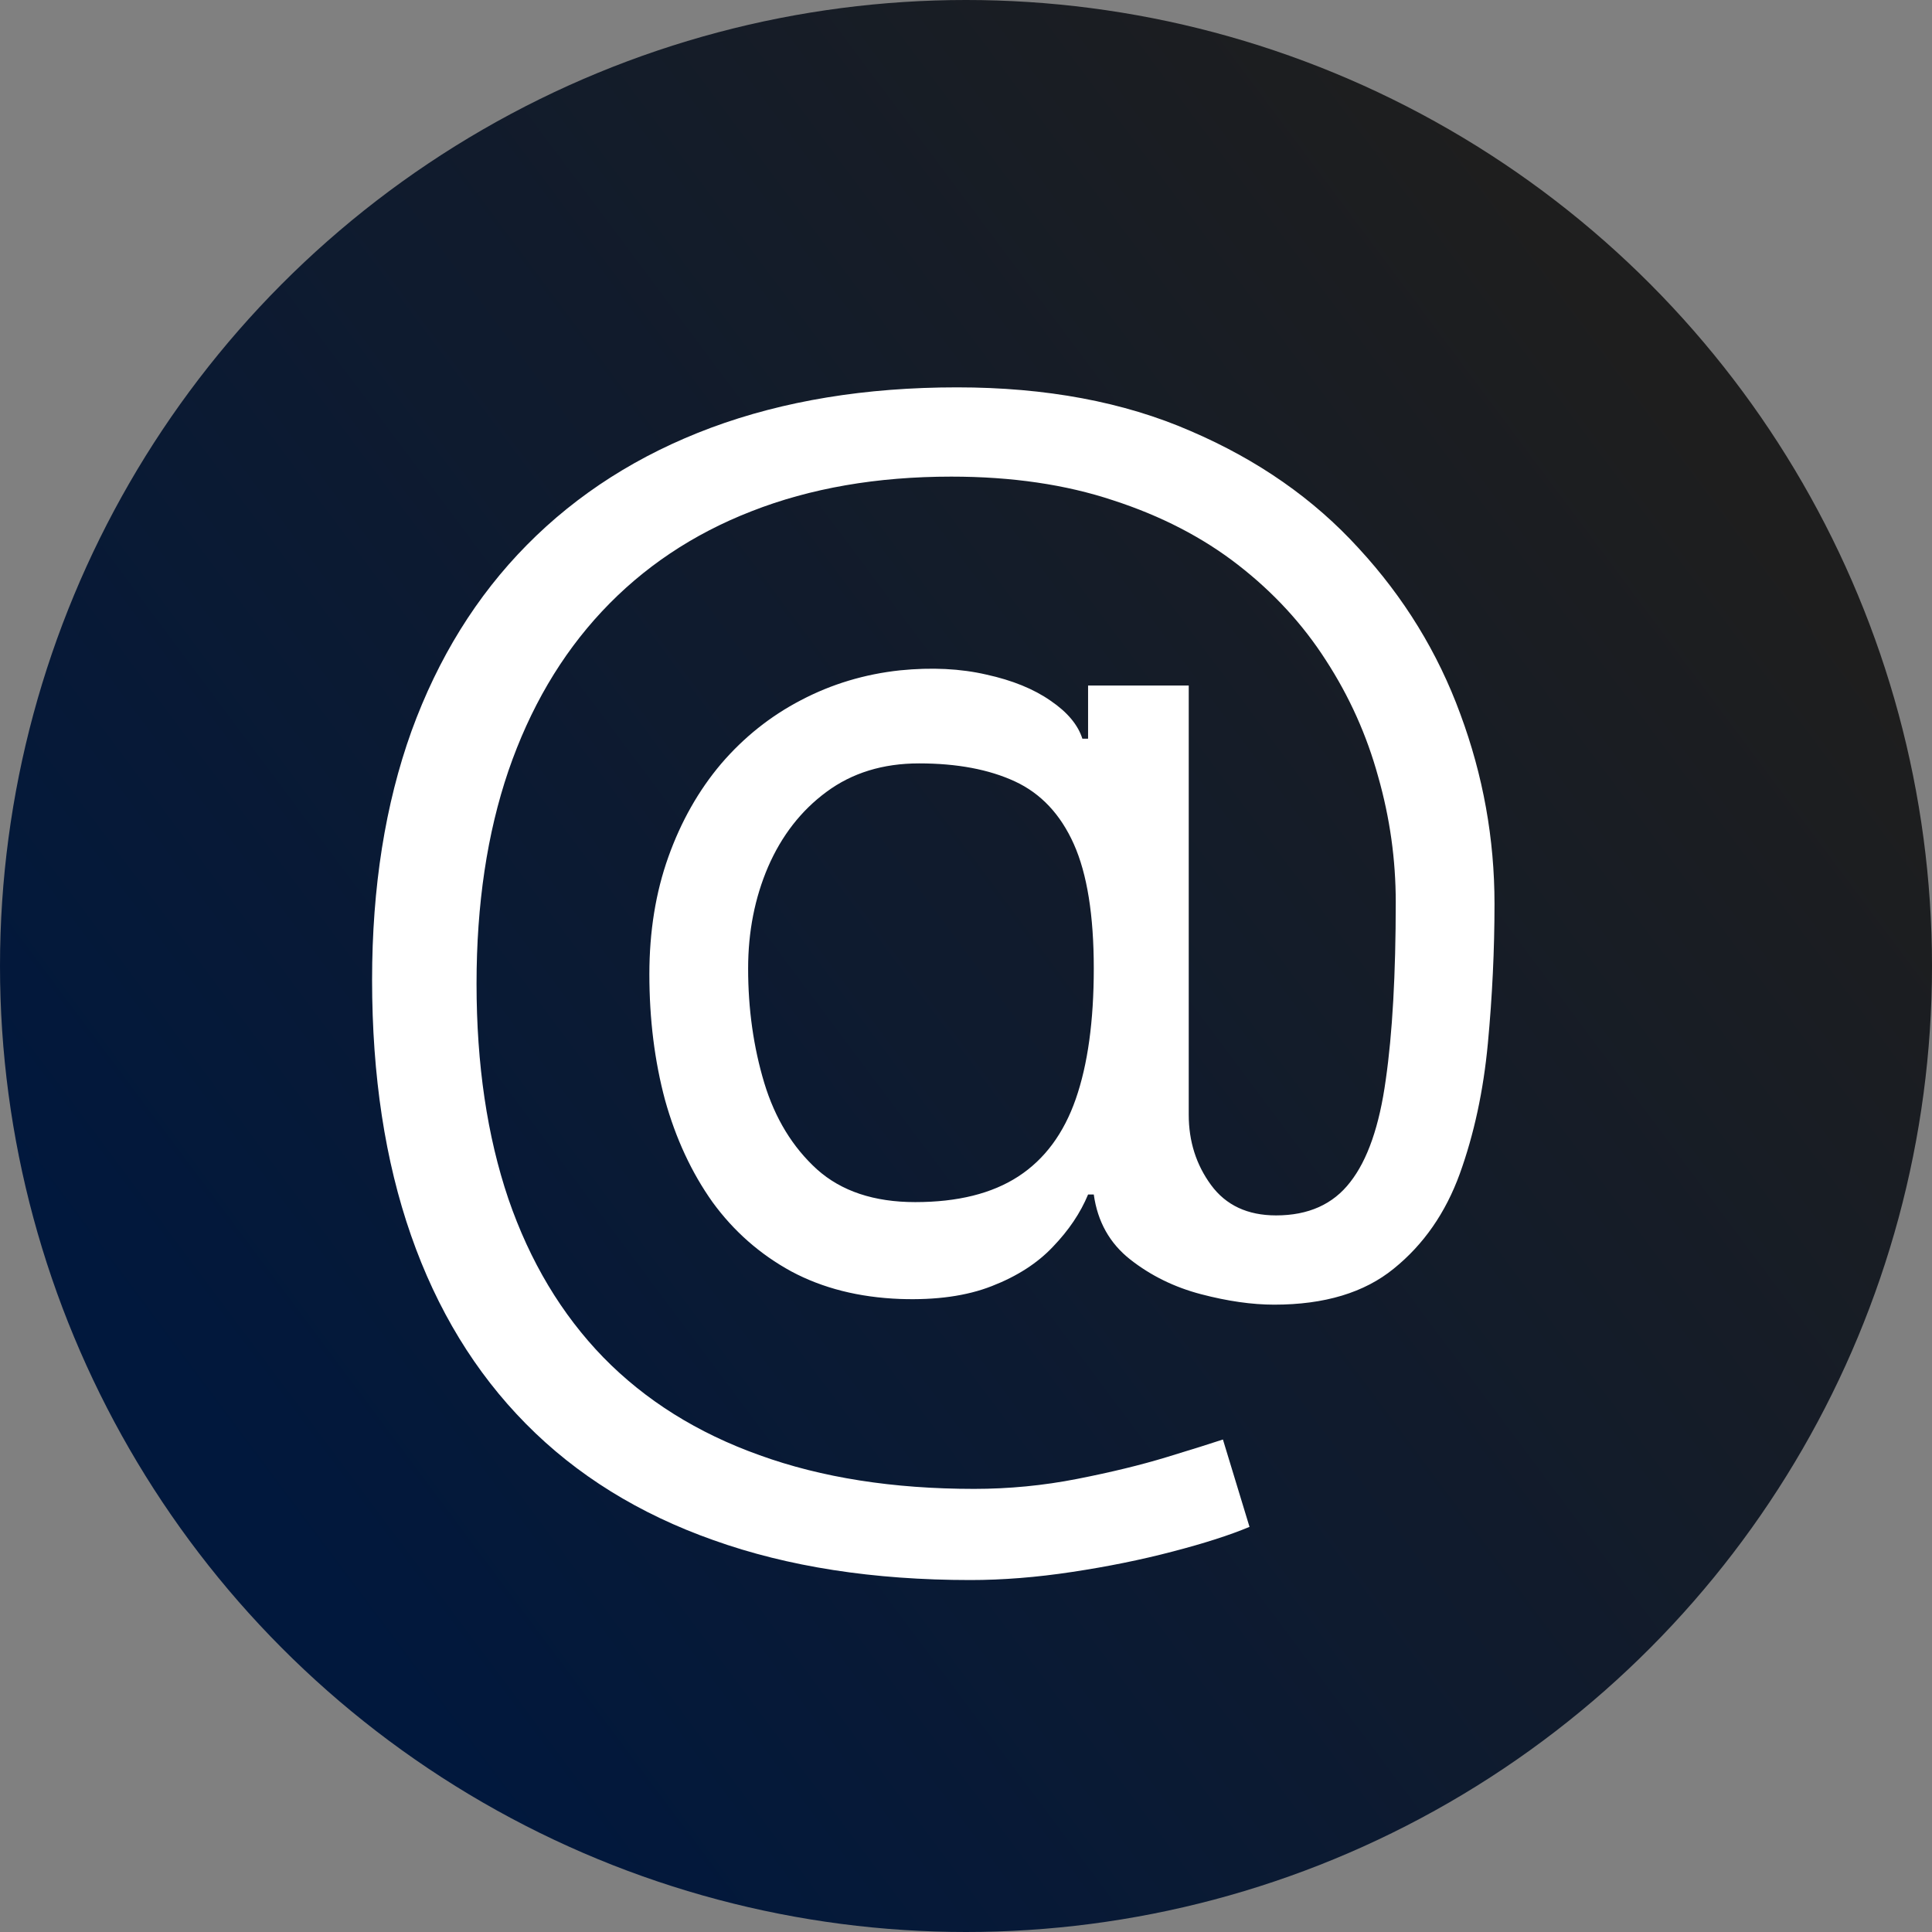 <svg width="289" height="289" viewBox="0 0 289 289" fill="none" xmlns="http://www.w3.org/2000/svg">
<rect x="0" y="0" width="289" height="289" fill="#808080" stroke="none"/>
<circle cx="144.5" cy="144.5" r="144.5" fill="url(#paint0_linear_246_2772)"/>
<path d="M145.148 236.352C130.659 236.352 117.851 234.364 106.724 230.386C95.597 226.456 86.246 220.656 78.671 212.986C71.095 205.315 65.365 195.917 61.483 184.79C57.6 173.663 55.659 160.926 55.659 146.58C55.659 132.706 57.624 120.301 61.554 109.364C65.531 98.426 71.284 89.146 78.812 81.523C86.388 73.852 95.574 68.005 106.369 63.98C117.212 59.956 129.475 57.943 143.159 57.943C156.464 57.943 168.112 60.121 178.102 64.477C188.14 68.786 196.521 74.633 203.244 82.02C210.015 89.359 215.081 97.621 218.443 106.807C221.852 115.992 223.557 125.462 223.557 135.216C223.557 142.081 223.225 149.042 222.562 156.097C221.9 163.152 220.503 169.638 218.372 175.557C216.241 181.428 212.951 186.163 208.5 189.761C204.097 193.36 198.131 195.159 190.602 195.159C187.288 195.159 183.642 194.638 179.665 193.597C175.688 192.555 172.16 190.827 169.082 188.412C166.005 185.997 164.182 182.754 163.614 178.682H162.761C161.625 181.428 159.873 184.032 157.506 186.494C155.186 188.956 152.132 190.921 148.344 192.389C144.603 193.857 140.034 194.496 134.636 194.307C128.481 194.07 123.06 192.697 118.372 190.188C113.685 187.631 109.755 184.174 106.582 179.818C103.457 175.415 101.09 170.325 99.48 164.548C97.918 158.724 97.136 152.451 97.136 145.727C97.136 139.335 98.083 133.488 99.977 128.185C101.871 122.882 104.499 118.241 107.861 114.264C111.27 110.287 115.247 107.115 119.793 104.747C124.385 102.332 129.333 100.841 134.636 100.273C139.371 99.799 143.68 100.012 147.562 100.912C151.445 101.764 154.641 103.066 157.151 104.818C159.66 106.523 161.246 108.417 161.909 110.5H162.761V102.545H177.818V166.75C177.818 170.727 178.931 174.231 181.156 177.261C183.382 180.292 186.625 181.807 190.886 181.807C195.716 181.807 199.409 180.15 201.966 176.835C204.57 173.521 206.346 168.407 207.293 161.494C208.287 154.581 208.784 145.727 208.784 134.932C208.784 128.587 207.908 122.337 206.156 116.182C204.452 109.979 201.848 104.179 198.344 98.781C194.887 93.383 190.508 88.625 185.205 84.506C179.902 80.386 173.675 77.167 166.526 74.847C159.423 72.479 151.35 71.296 142.307 71.296C131.18 71.296 121.213 73.024 112.406 76.48C103.647 79.889 96.189 84.885 90.034 91.466C83.926 98 79.262 105.955 76.043 115.33C72.87 124.657 71.284 135.263 71.284 147.148C71.284 159.222 72.87 169.946 76.043 179.321C79.262 188.696 83.997 196.603 90.247 203.043C96.544 209.482 104.333 214.359 113.614 217.673C122.894 221.035 133.595 222.716 145.716 222.716C150.924 222.716 156.062 222.219 161.128 221.224C166.194 220.23 170.669 219.141 174.551 217.957C178.434 216.774 181.227 215.898 182.932 215.33L186.909 228.398C183.973 229.629 180.138 230.86 175.403 232.091C170.716 233.322 165.697 234.34 160.347 235.145C155.044 235.95 149.977 236.352 145.148 236.352ZM136.909 179.818C143.254 179.818 148.391 178.54 152.321 175.983C156.251 173.426 159.116 169.567 160.915 164.406C162.714 159.245 163.614 152.735 163.614 144.875C163.614 136.92 162.619 130.718 160.631 126.267C158.642 121.816 155.706 118.691 151.824 116.892C147.941 115.093 143.159 114.193 137.477 114.193C132.08 114.193 127.463 115.614 123.628 118.455C119.84 121.248 116.928 124.989 114.892 129.676C112.903 134.316 111.909 139.383 111.909 144.875C111.909 150.936 112.714 156.641 114.324 161.991C115.934 167.295 118.562 171.603 122.207 174.918C125.853 178.185 130.754 179.818 136.909 179.818Z" fill="white"/>
<defs>
<linearGradient id="paint0_linear_246_2772" x1="47.771" y1="237.664" x2="263.332" y2="76.766" gradientUnits="userSpaceOnUse">
<stop stop-color="#01183D"/>
<stop offset="1" stop-color="#1E1E1E"/>
</linearGradient>
</defs>
</svg>
